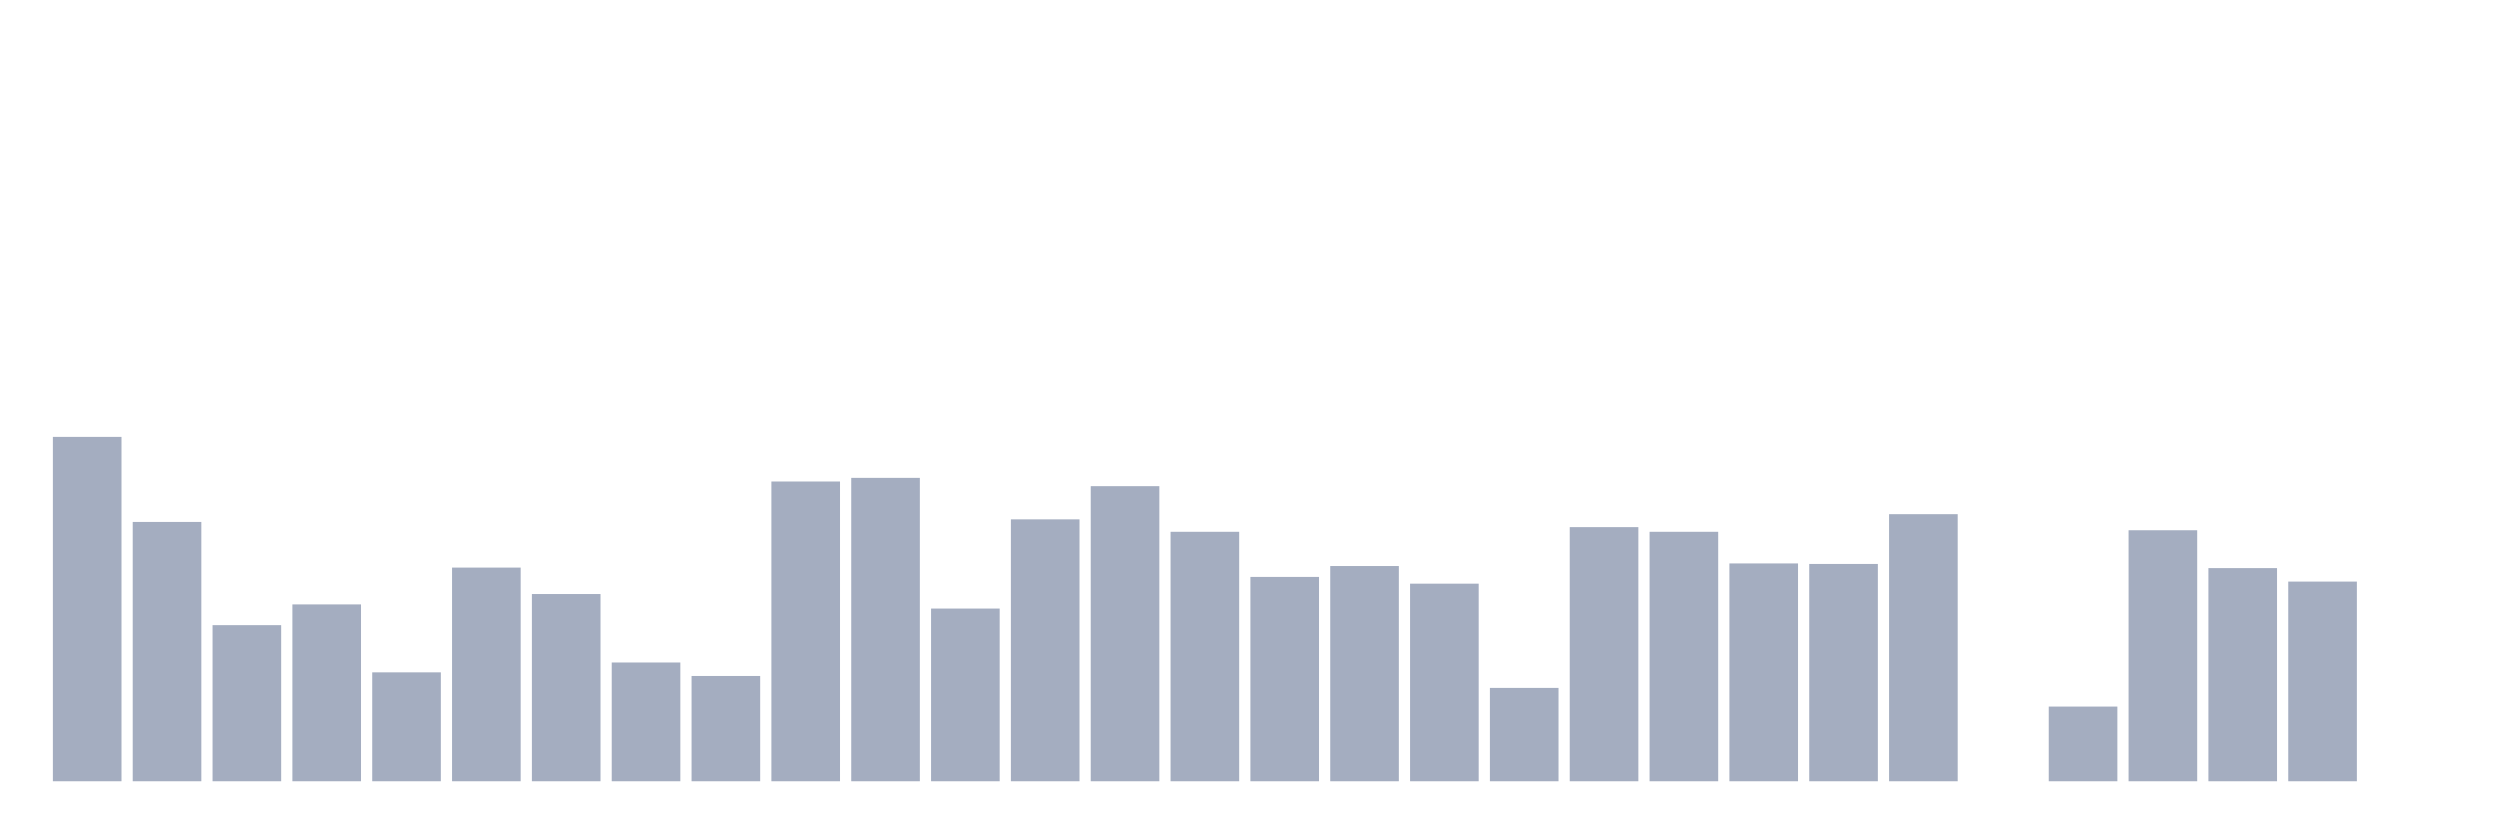 <svg xmlns="http://www.w3.org/2000/svg" viewBox="0 0 480 160"><g transform="translate(10,10)"><rect class="bar" x="0.153" width="13.175" y="73.883" height="66.117" fill="rgb(164,173,192)"></rect><rect class="bar" x="15.482" width="13.175" y="90.213" height="49.787" fill="rgb(164,173,192)"></rect><rect class="bar" x="30.81" width="13.175" y="110.028" height="29.972" fill="rgb(164,173,192)"></rect><rect class="bar" x="46.138" width="13.175" y="106.046" height="33.954" fill="rgb(164,173,192)"></rect><rect class="bar" x="61.466" width="13.175" y="119.09" height="20.91" fill="rgb(164,173,192)"></rect><rect class="bar" x="76.794" width="13.175" y="98.976" height="41.024" fill="rgb(164,173,192)"></rect><rect class="bar" x="92.123" width="13.175" y="104.054" height="35.946" fill="rgb(164,173,192)"></rect><rect class="bar" x="107.451" width="13.175" y="117.198" height="22.802" fill="rgb(164,173,192)"></rect><rect class="bar" x="122.779" width="13.175" y="119.787" height="20.213" fill="rgb(164,173,192)"></rect><rect class="bar" x="138.107" width="13.175" y="82.447" height="57.553" fill="rgb(164,173,192)"></rect><rect class="bar" x="153.436" width="13.175" y="81.75" height="58.25" fill="rgb(164,173,192)"></rect><rect class="bar" x="168.764" width="13.175" y="106.842" height="33.158" fill="rgb(164,173,192)"></rect><rect class="bar" x="184.092" width="13.175" y="89.716" height="50.284" fill="rgb(164,173,192)"></rect><rect class="bar" x="199.42" width="13.175" y="83.343" height="56.657" fill="rgb(164,173,192)"></rect><rect class="bar" x="214.748" width="13.175" y="92.105" height="47.895" fill="rgb(164,173,192)"></rect><rect class="bar" x="230.077" width="13.175" y="100.768" height="39.232" fill="rgb(164,173,192)"></rect><rect class="bar" x="245.405" width="13.175" y="98.677" height="41.323" fill="rgb(164,173,192)"></rect><rect class="bar" x="260.733" width="13.175" y="102.063" height="37.937" fill="rgb(164,173,192)"></rect><rect class="bar" x="276.061" width="13.175" y="122.077" height="17.923" fill="rgb(164,173,192)"></rect><rect class="bar" x="291.39" width="13.175" y="91.209" height="48.791" fill="rgb(164,173,192)"></rect><rect class="bar" x="306.718" width="13.175" y="92.105" height="47.895" fill="rgb(164,173,192)"></rect><rect class="bar" x="322.046" width="13.175" y="98.179" height="41.821" fill="rgb(164,173,192)"></rect><rect class="bar" x="337.374" width="13.175" y="98.279" height="41.721" fill="rgb(164,173,192)"></rect><rect class="bar" x="352.702" width="13.175" y="88.72" height="51.28" fill="rgb(164,173,192)"></rect><rect class="bar" x="368.031" width="13.175" y="140" height="0" fill="rgb(164,173,192)"></rect><rect class="bar" x="383.359" width="13.175" y="125.661" height="14.339" fill="rgb(164,173,192)"></rect><rect class="bar" x="398.687" width="13.175" y="91.807" height="48.193" fill="rgb(164,173,192)"></rect><rect class="bar" x="414.015" width="13.175" y="99.075" height="40.925" fill="rgb(164,173,192)"></rect><rect class="bar" x="429.344" width="13.175" y="101.664" height="38.336" fill="rgb(164,173,192)"></rect><rect class="bar" x="444.672" width="13.175" y="140" height="0" fill="rgb(164,173,192)"></rect></g></svg>